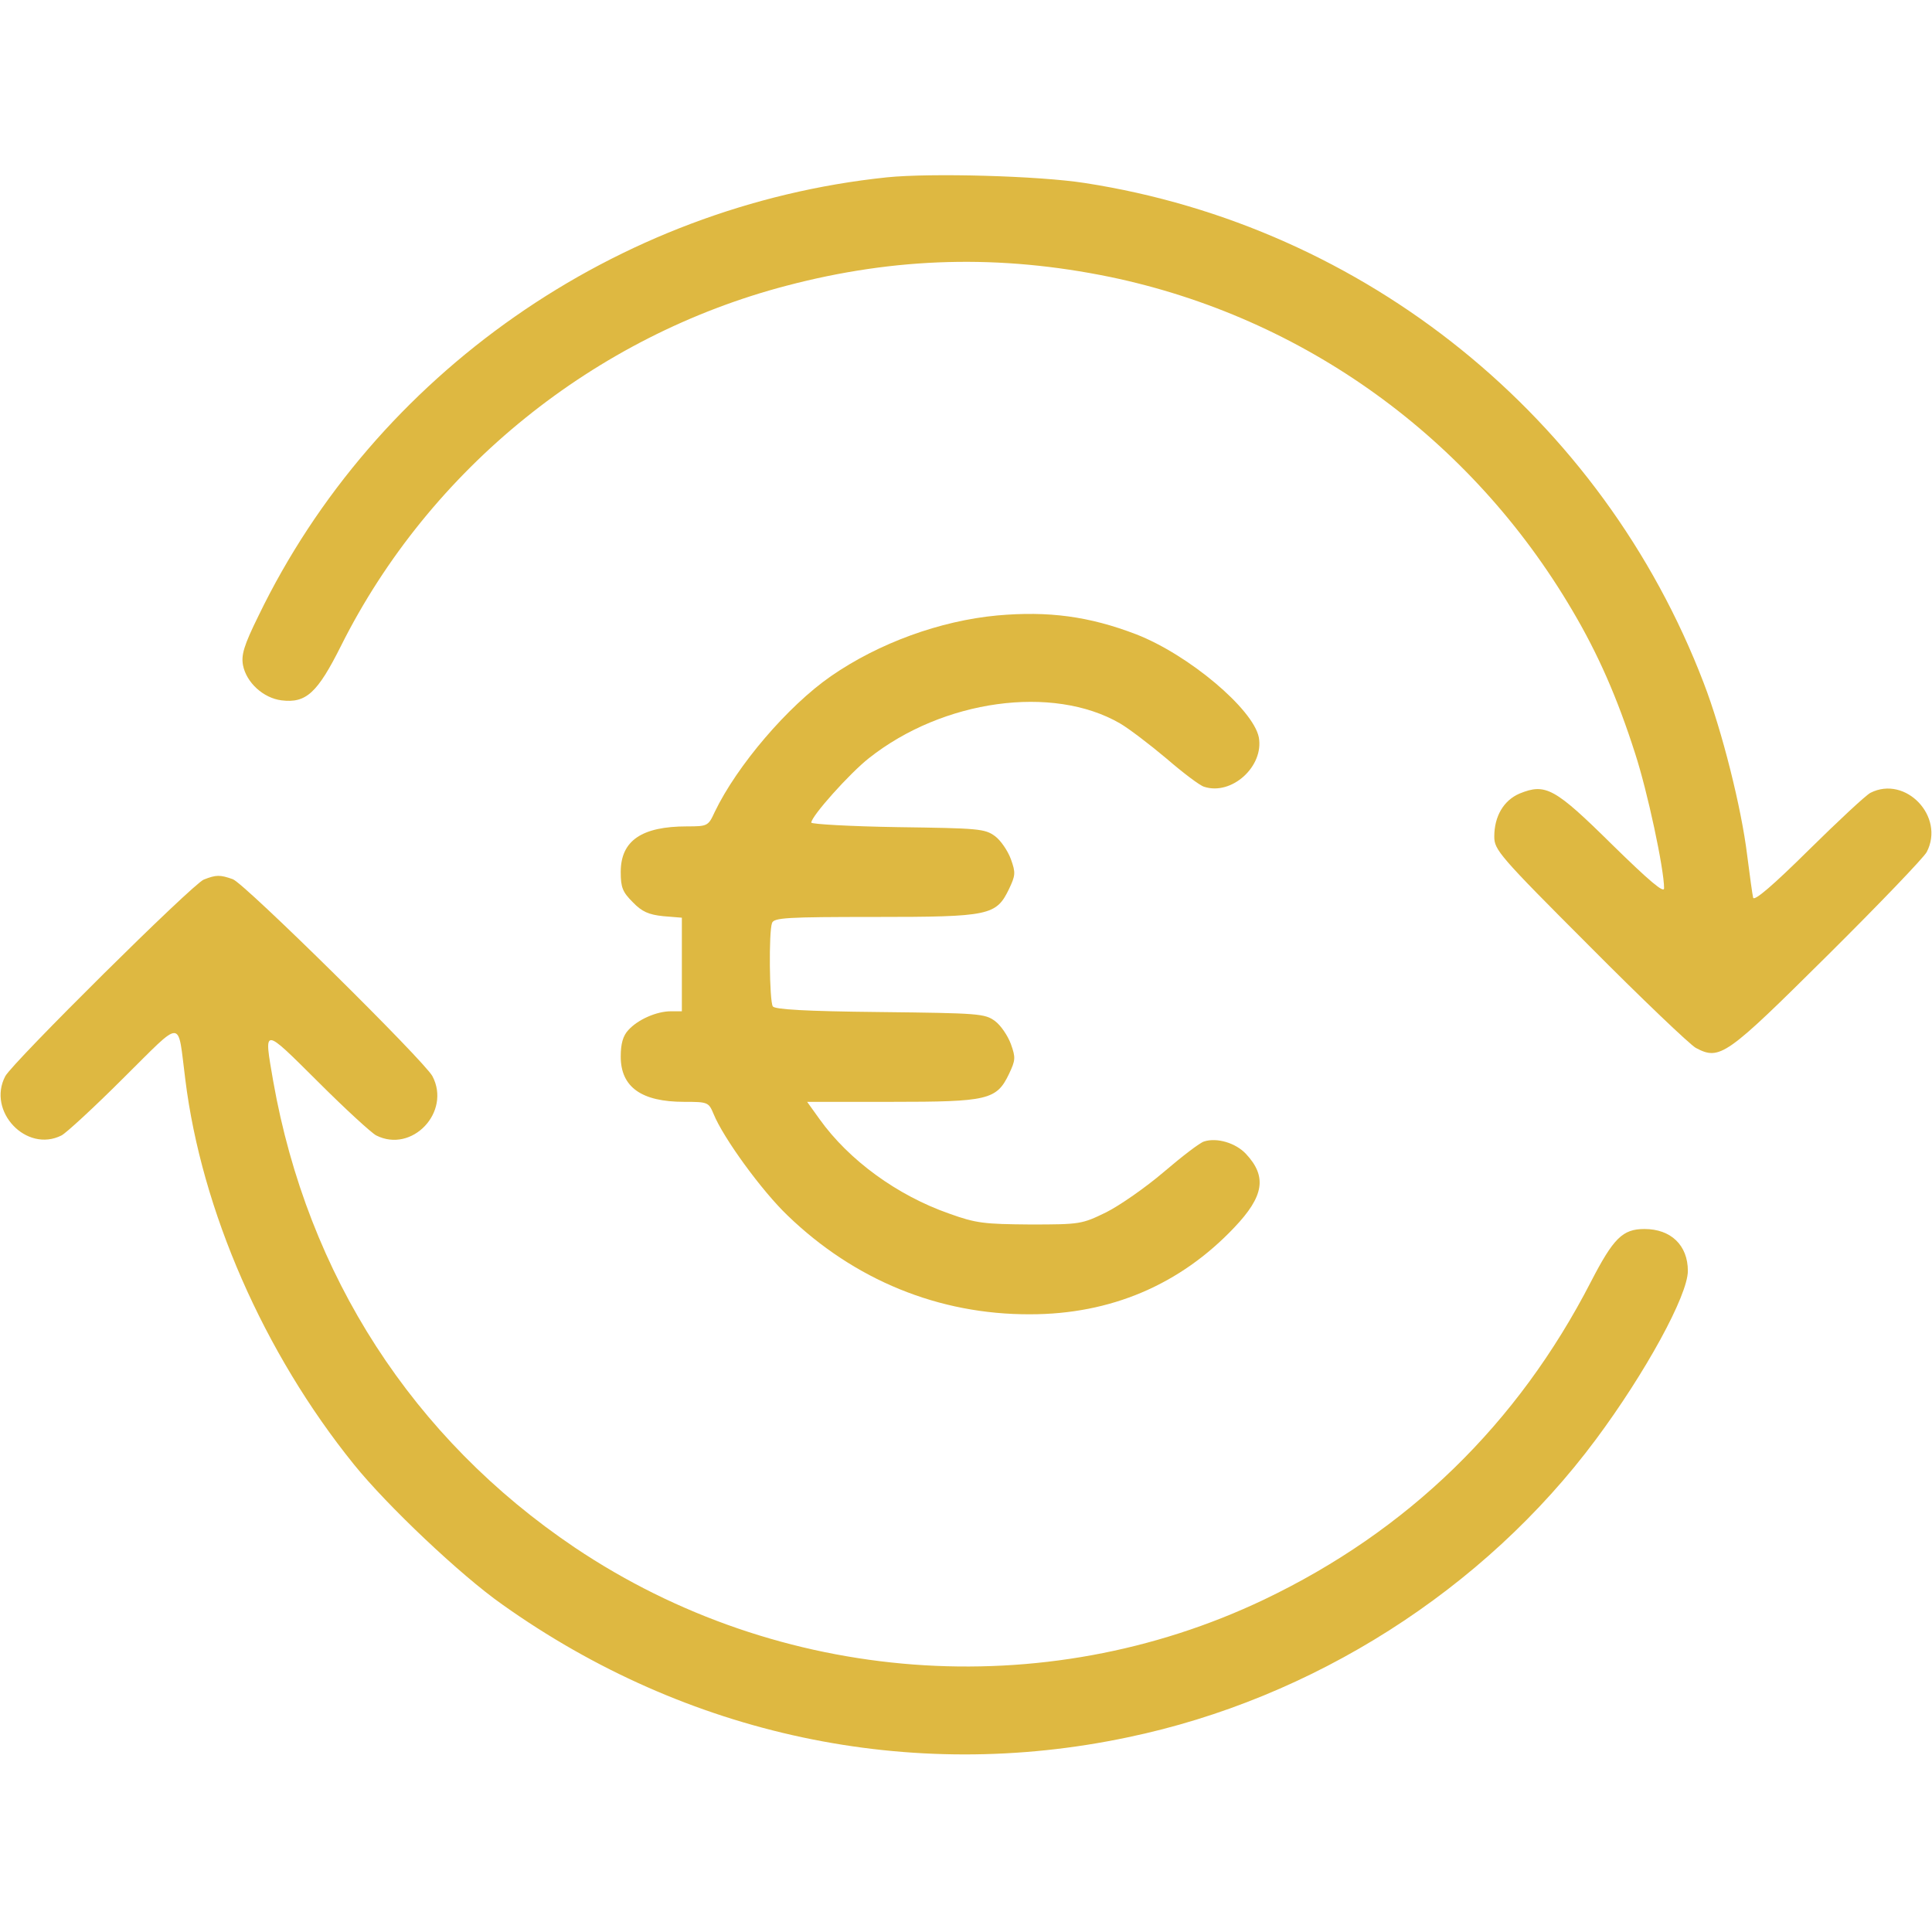 <?xml version="1.0" standalone="no"?>
<!DOCTYPE svg PUBLIC "-//W3C//DTD SVG 20010904//EN"
 "http://www.w3.org/TR/2001/REC-SVG-20010904/DTD/svg10.dtd">
<svg version="1.0" xmlns="http://www.w3.org/2000/svg"
 width="20pt" height="20pt" viewBox="0 0 512 512"
 preserveAspectRatio="xMidYMid meet">

<g transform="translate(0,512) scale(0.1,-0.1)"
fill="#DEB841" stroke="none">
<path d="M2350 4650 c-717 -75 -1355 -521 -1665 -1162 -39 -79 -46 -104 -41
-131 9 -46 54 -87 102 -93 65 -8 95 19 158 145 235 469 672 821 1181 954 289
76 565 83 857 23 513 -107 956 -426 1225 -884 68 -115 119 -231 166 -378 33
-101 77 -307 77 -358 0 -14 -39 19 -138 116 -152 150 -176 163 -245 135 -42
-18 -67 -60 -67 -114 0 -35 12 -50 253 -291 138 -139 265 -260 281 -269 64
-34 80 -22 349 245 137 136 255 259 263 274 49 94 -56 204 -149 157 -12 -6
-86 -75 -164 -152 -93 -92 -144 -136 -147 -126 -2 8 -9 59 -16 114 -15 123
-66 328 -115 455 -269 703 -896 1210 -1640 1325 -121 19 -408 27 -525 15z"/>
<path d="M2643 3489 c-151 -14 -314 -73 -441 -161 -114 -79 -249 -237 -308
-360 -17 -37 -19 -38 -73 -38 -121 0 -176 -38 -176 -121 0 -41 5 -53 32 -80
24 -25 42 -33 81 -37 l49 -4 0 -124 0 -124 -29 0 c-38 0 -88 -22 -113 -50 -14
-15 -20 -36 -20 -70 0 -81 55 -120 168 -120 63 0 65 -1 78 -32 26 -64 128
-204 196 -269 177 -171 401 -263 643 -262 213 0 397 78 541 230 79 83 87 135
31 195 -27 29 -77 44 -111 33 -11 -3 -59 -40 -107 -81 -48 -41 -117 -89 -153
-107 -64 -31 -68 -32 -201 -32 -122 1 -143 3 -215 29 -137 48 -265 141 -343
250 l-33 46 223 0 c256 0 279 5 312 74 17 36 18 43 5 79 -8 22 -27 50 -42 61
-27 20 -43 21 -305 24 -200 2 -279 7 -284 15 -9 14 -11 198 -2 221 5 14 39 16
273 16 304 0 321 4 355 74 17 36 18 43 5 79 -8 22 -27 50 -42 61 -27 20 -44
21 -258 24 -126 2 -229 8 -229 12 0 17 102 131 153 171 196 155 487 195 665
92 24 -14 79 -56 123 -93 44 -38 89 -72 100 -75 73 -24 159 54 145 131 -15 75
-186 219 -325 273 -125 48 -233 62 -368 50z"/>
<path d="M540 2789 c-30 -12 -505 -483 -526 -521 -49 -93 56 -204 149 -157 12
6 86 74 164 152 161 159 143 160 164 -3 43 -348 208 -725 447 -1021 87 -108
282 -293 393 -371 489 -348 1081 -474 1658 -352 490 102 944 391 1240 789 131
176 244 382 244 447 0 68 -45 111 -115 111 -58 0 -82 -24 -142 -140 -194 -377
-485 -660 -866 -842 -585 -279 -1285 -226 -1827 138 -429 289 -708 721 -799
1236 -25 145 -29 145 119 -2 72 -72 142 -136 154 -142 95 -48 199 62 149 157
-22 41 -497 510 -529 522 -34 12 -44 12 -77 -1z"/>
</g>
</svg>
